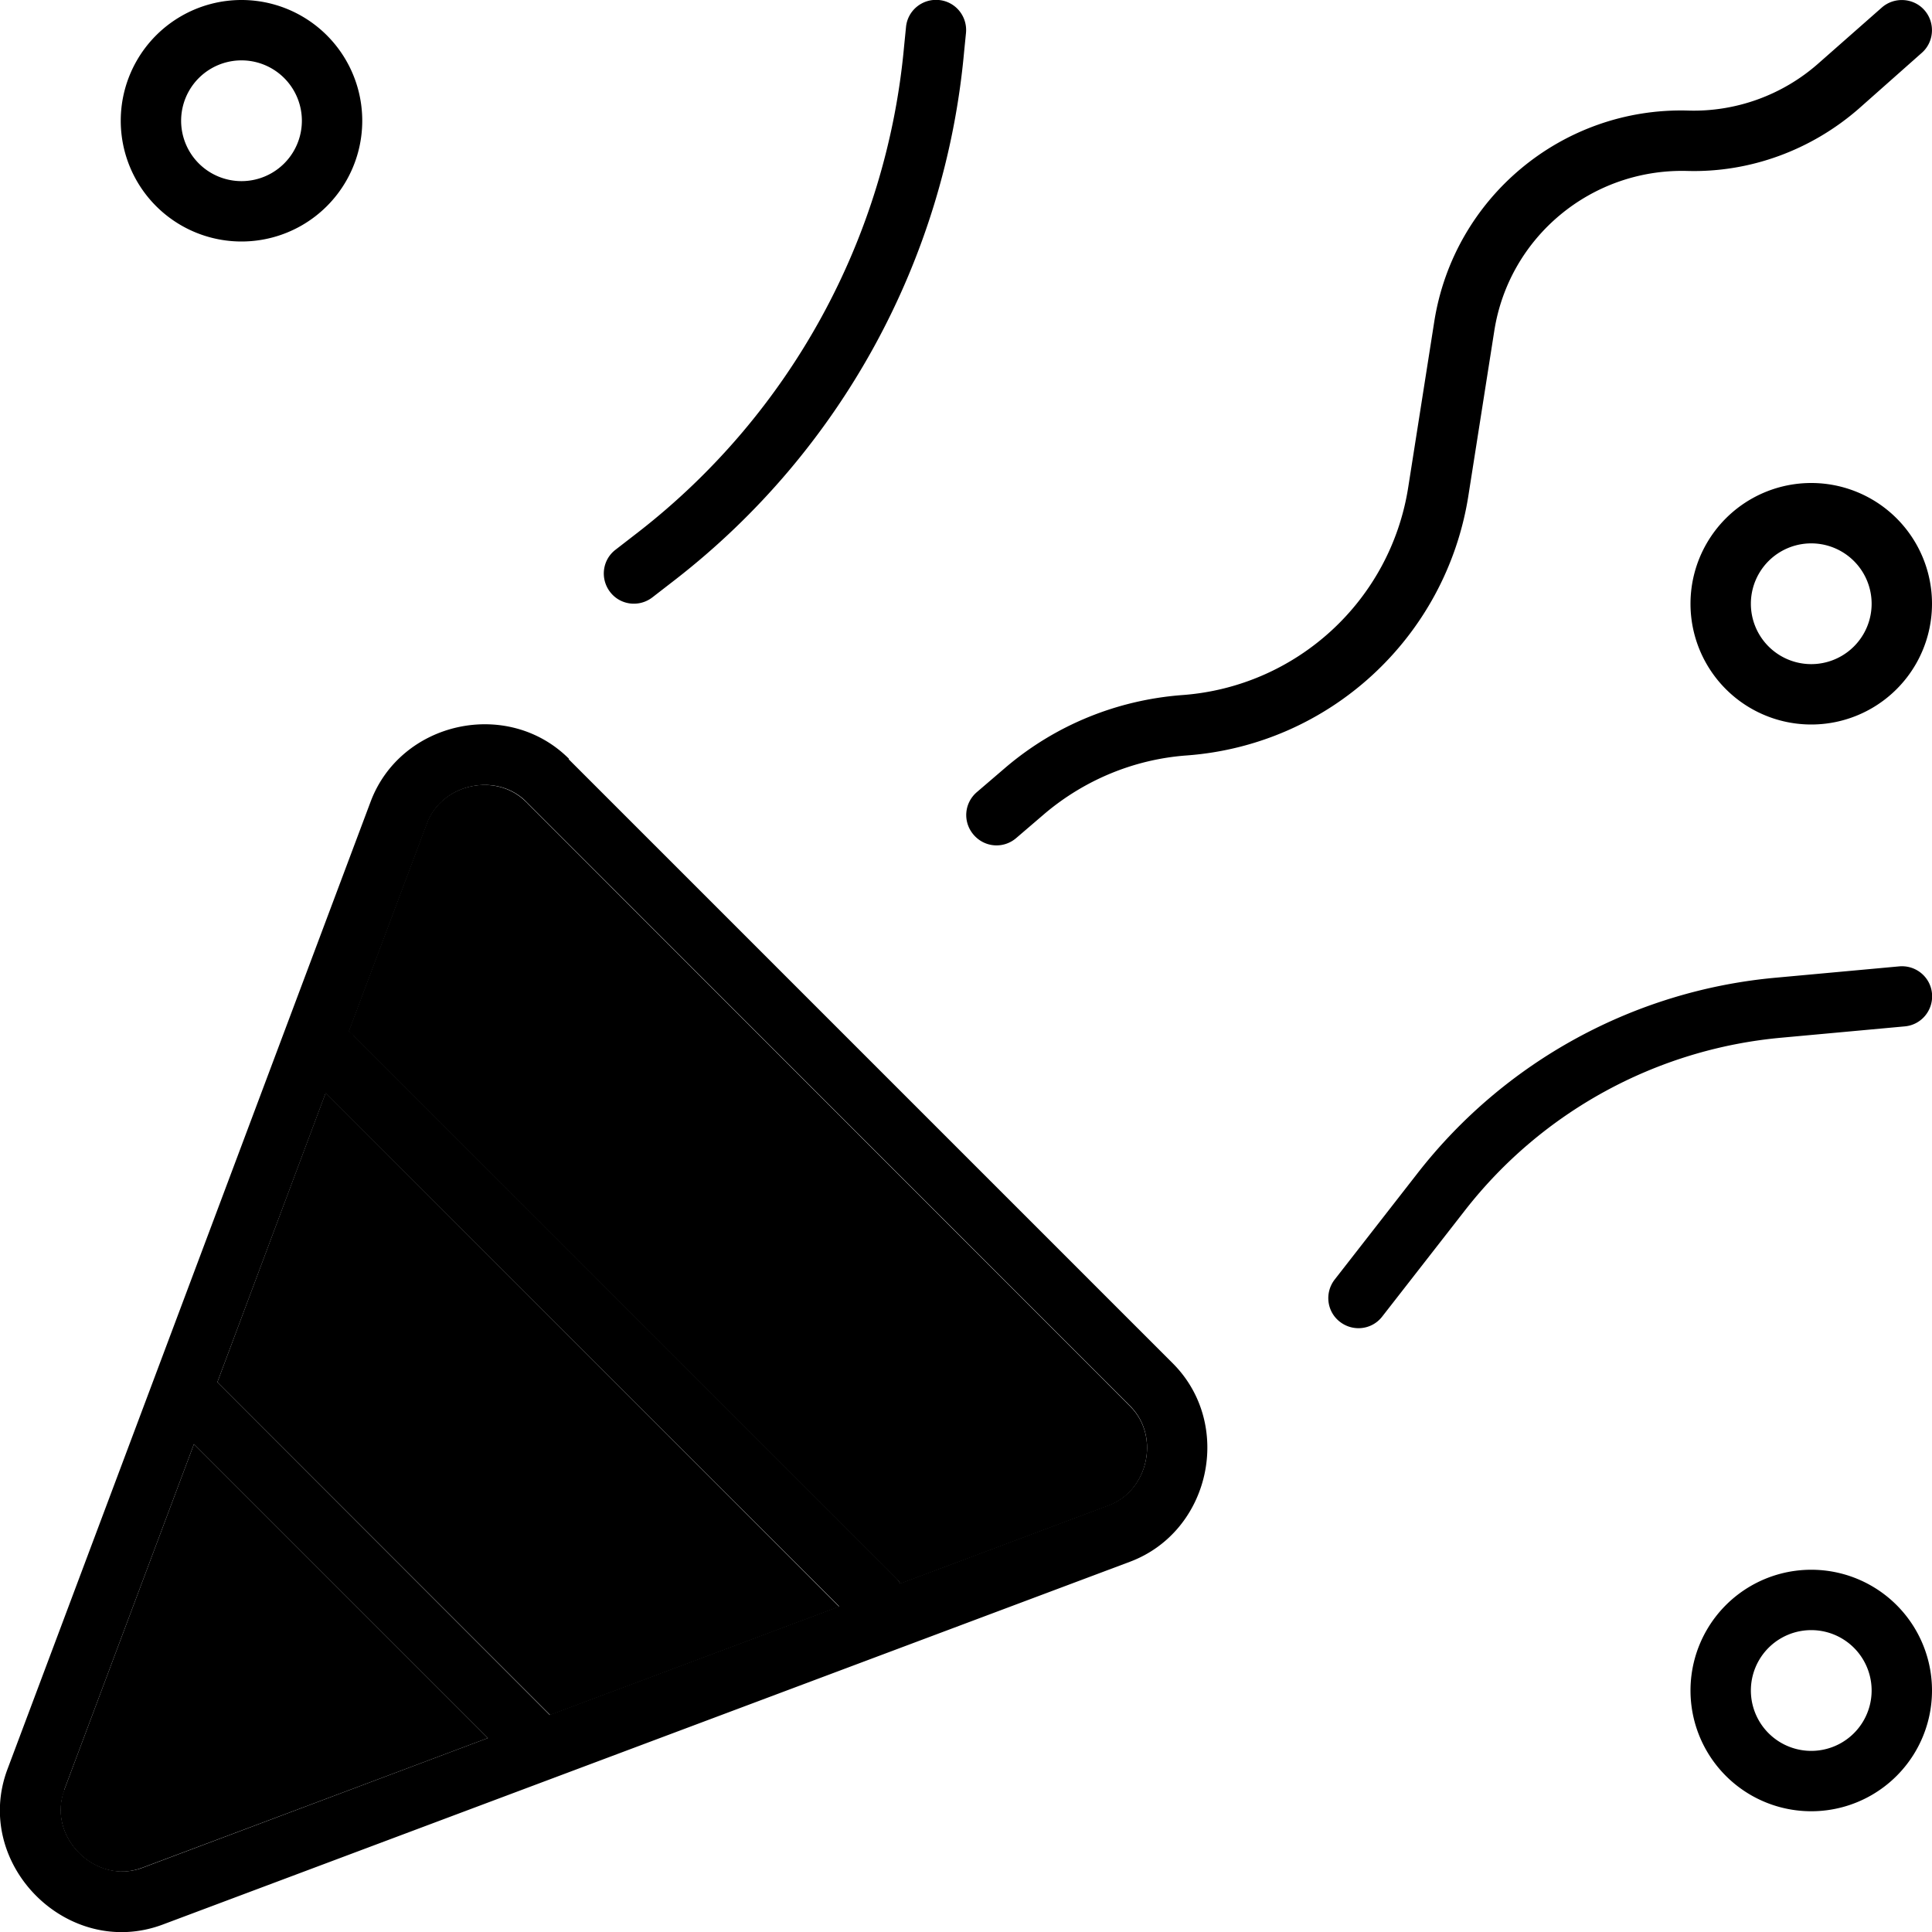 <svg xmlns="http://www.w3.org/2000/svg" width="24" height="24" viewBox="0 0 512 512">
    <path class="pr-icon-duotone-secondary" d="M17 474.4c-4.6 12.4 8.3 25.3 20.6 20.6l91.7-34.4L51.4 382.7 17 474.4zM57.6 366.3l88.2 88.2 76.6-28.7L86.3 289.6 57.6 366.3zm34.8-92.9c.4 .3 .9 .6 1.2 1l144 144c.4 .4 .7 .8 1 1.3l55.2-20.7c10.5-3.9 13.7-18.4 5.7-26.3L139.4 212.5c-8-8-22.4-4.8-26.3 5.7L92.4 273.3z"/>
    <path class="pr-icon-duotone-primary" d="M163.1 145.7c-3.5 2.7-4.1 7.7-1.4 11.2s7.7 4.1 11.2 1.4l6.2-4.8c43.7-34 71.4-84.6 76.4-139.8l.5-5c.4-4.4-2.8-8.3-7.2-8.7s-8.3 2.8-8.7 7.2l-.5 5C235 63 209.5 109.6 169.3 140.9l-6.2 4.8zM48 32a16 16 0 1 1 32 0A16 16 0 1 1 48 32zm48 0A32 32 0 1 0 32 32a32 32 0 1 0 64 0zM17 474.4l34.4-91.7 77.9 77.9L37.7 495c-12.4 4.6-25.3-8.3-20.6-20.6zm128.7-19.9L57.6 366.3l28.7-76.6L222.4 425.7l-76.6 28.7zM93.7 274.3c-.4-.4-.8-.7-1.2-1l20.7-55.1c3.9-10.5 18.4-13.7 26.3-5.7L299.5 372.6c8 8 4.8 22.4-5.7 26.3l-55.2 20.7c-.3-.4-.6-.9-1-1.3l-144-144zm57.1-73.2c-16.2-16.2-44.6-10-52.6 11.4L2 468.8c-9.5 25.2 16 50.7 41.2 41.2l256.2-96.1c21.4-8 27.6-36.4 11.4-52.6L150.7 201.2zM480 144a16 16 0 1 1 0 32 16 16 0 1 1 0-32zm0 48a32 32 0 1 0 0-64 32 32 0 1 0 0 64zM464 448a16 16 0 1 1 32 0 16 16 0 1 1 -32 0zm48 0a32 32 0 1 0 -64 0 32 32 0 1 0 64 0zM355.1 350.3c3.5 2.7 8.5 2.1 11.2-1.4l21.9-28.1c20.4-26.2 50.8-42.8 83.9-45.8l32.7-3c4.4-.4 7.6-4.3 7.2-8.7s-4.3-7.6-8.7-7.2l-32.7 3c-37.5 3.4-71.9 22.2-95 51.9l-21.9 28.1c-2.7 3.5-2.1 8.5 1.4 11.2zM509.3 14c3.3-2.9 3.6-8 .7-11.3s-8-3.6-11.3-.7L481.9 16.8c-9.5 8.4-21.9 12.9-34.6 12.5c-33.2-.9-62 23-67.2 55.9l-6.9 43.9c-4.7 30.1-29.6 52.9-59.9 55.1c-17.2 1.3-33.5 7.9-46.7 19.1l-7.7 6.6c-3.4 2.9-3.8 7.9-.9 11.3s7.9 3.8 11.3 .9l7.7-6.6c10.6-8.9 23.7-14.3 37.5-15.3c37.8-2.8 68.6-31.2 74.6-68.6l6.9-43.9c3.9-24.9 25.7-43 51-42.4c16.7 .5 33-5.5 45.6-16.5L509.3 14z"/>
</svg>